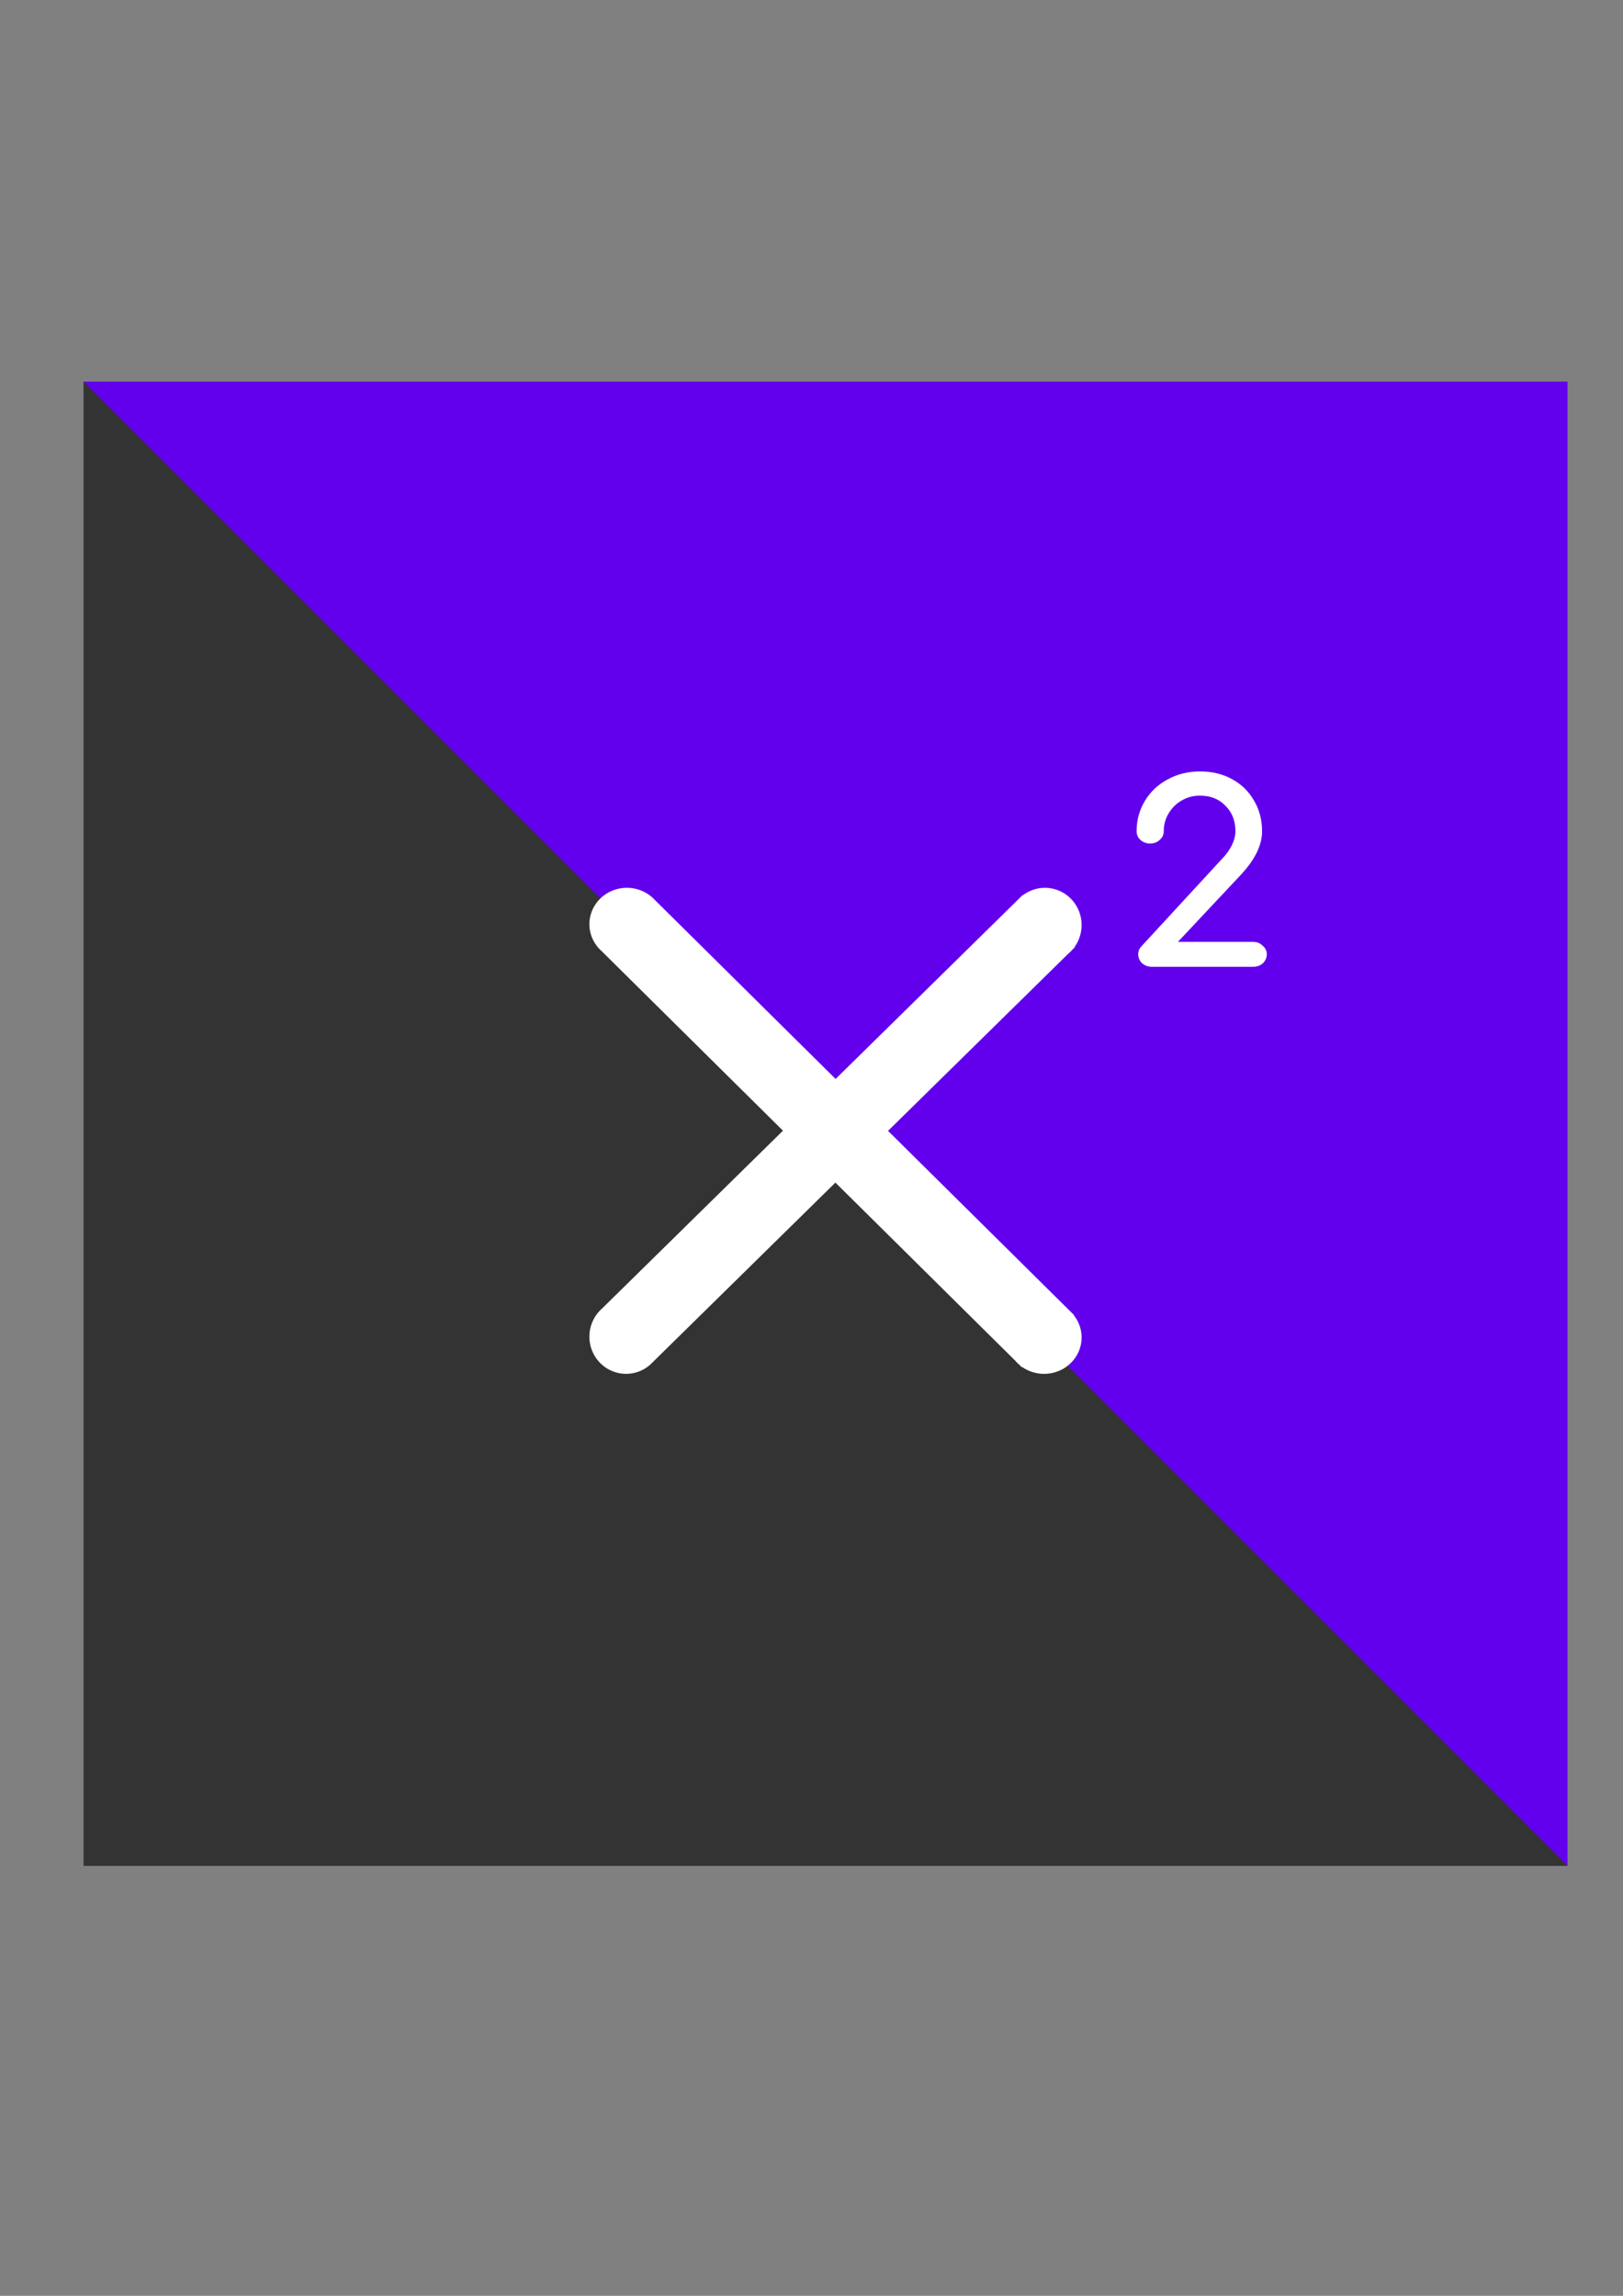 <?xml version="1.0" encoding="UTF-8" standalone="no"?>
<svg
   xmlns:dc="http://purl.org/dc/elements/1.1/"
   xmlns:cc="http://creativecommons.org/ns#"
   xmlns:rdf="http://www.w3.org/1999/02/22-rdf-syntax-ns#"
   xmlns:svg="http://www.w3.org/2000/svg"
   xmlns="http://www.w3.org/2000/svg"
   xmlns:sodipodi="http://sodipodi.sourceforge.net/DTD/sodipodi-0.dtd"
   xmlns:inkscape="http://www.inkscape.org/namespaces/inkscape"
   width="210mm"
   height="297mm"
   viewBox="0 0 210 297"
   version="1.1"
   id="svg8"
   inkscape:version="1.0.2 (e86c870879, 2021-01-15, custom)"
   sodipodi:docname="рисунок_2.svg">
  <rect x="0" y="0" width="210" height="297" fill="#808080" stroke="none"/>
  <defs
     id="defs2" />
  <sodipodi:namedview
     id="base"
     pagecolor="#ffffff"
     bordercolor="#666666"
     borderopacity="1.0"
     inkscape:pageopacity="0.0"
     inkscape:pageshadow="2"
     inkscape:zoom="0.98994949"
     inkscape:cx="377.27764"
     inkscape:cy="526.64977"
     inkscape:document-units="mm"
     inkscape:current-layer="layer1-2"
     inkscape:document-rotation="0"
     showgrid="false"
     inkscape:window-width="1366"
     inkscape:window-height="715"
     inkscape:window-x="-8"
     inkscape:window-y="22"
     inkscape:window-maximized="1" />
  <g
     inkscape:label="Слой 1"
     inkscape:groupmode="layer"
     id="layer1">
    <g
       inkscape:label="Слой 1"
       id="layer1-2"
       transform="translate(0.237,-3.55)">
      <path
         id="rect12"
         style="fill:#6200ee;fill-opacity:1;fill-rule:evenodd;stroke-width:0.265"
         d="m 10.583,52.917 h 192 V 244.917 h -192 z" />
      <path
         id="path844"
         style="fill:#333333;fill-opacity:1;stroke-width:0.63"
         inkscape:transform-center-x="-6.9695839"
         inkscape:transform-center-y="-29.282089"
         d="M 10.583,52.917 V 244.917 h 192 l -96,-96 z"
         inkscape:export-xdpi="25.340864"
         inkscape:export-ydpi="25.340864" />
      <path
         id="rect923"
         style="fill:#ffffff;fill-opacity:1;stroke-width:0.148"
         d="m 80.878,118.403 a 4.853,4.708 0 0 0 -4.853,4.708 4.853,4.708 0 0 0 1.556,3.454 l 23.49,23.256 -23.429,23.028 a 4.747,4.813 0.468 0 0 -1.617,3.592 4.747,4.813 0.468 0 0 4.72,4.838 4.747,4.813 0.468 0 0 3.491,-1.524 l 23.62,-23.216 23.262,23.031 a 4.853,4.708 0 0 0 0.572,0.567 l 0.3,0.297 0.038,-0.038 a 4.853,4.708 0 0 0 2.83,0.884 4.853,4.708 0 0 0 4.853,-4.708 4.853,4.708 0 0 0 -0.985,-2.843 l 0.031,-0.031 -24.091,-23.852 23.302,-22.903 a 4.747,4.813 0.468 0 0 0.575,-0.565 l 0.301,-0.295 -0.038,-0.038 a 4.747,4.813 0.468 0 0 0.906,-2.802 4.747,4.813 0.468 0 0 -4.72,-4.838 4.747,4.813 0.468 0 0 -2.872,0.962 l -0.031,-0.031 -24.208,23.794 -23.373,-23.141 a 4.853,4.708 0 0 0 -3.63,-1.584 z"
         inkscape:export-xdpi="25.340864"
         inkscape:export-ydpi="25.340864" />
      <g
         id="g850"
         transform="translate(-75.905,-3.207)">
        <path
           id="rect21"
           style="fill:#6200ee;fill-opacity:1;stroke:none;stroke-width:0.265"
           d="M 219.003,101.523 H 246.973 v 32.506 h -27.97 z" />
        <g
           aria-label="2"
           transform="scale(1.043,0.958)"
           id="text26"
           style="font-style:normal;font-weight:normal;font-size:32.695px;line-height:1.25;font-family:sans-serif;fill:#000000;fill-opacity:1;stroke:#ffffff;stroke-width:0.817;stroke-opacity:1">
          <path
             d="m 215.43,137.2 q -0.523,0 -0.915,-0.36 -0.36,-0.392 -0.36,-0.915 0,-0.523 0.36,-0.883 l 9.907,-11.705 q 0.817,-0.883 1.308,-1.962 0.49,-1.112 0.49,-2.06 0,-2.289 -1.373,-3.76 -1.34,-1.471 -3.433,-1.471 -1.373,0 -2.485,0.719 -1.112,0.687 -1.766,1.896 -0.654,1.177 -0.654,2.616 0,0.523 -0.392,0.883 -0.36,0.36 -0.883,0.36 -0.523,0 -0.915,-0.36 -0.36,-0.36 -0.36,-0.883 0,-2.158 0.981,-3.923 0.981,-1.766 2.681,-2.746 1.7,-1.014 3.793,-1.014 2.125,0 3.76,0.981 1.667,0.981 2.583,2.746 0.948,1.733 0.948,3.956 0,2.648 -2.55,5.623 l -8.37,9.71 h 10.233 q 0.523,0 0.883,0.392 0.392,0.36 0.392,0.883 0,0.523 -0.36,0.915 -0.36,0.36 -0.915,0.36 z"
             style="font-style:normal;font-variant:normal;font-weight:normal;font-stretch:normal;font-family:Comfortaa;-inkscape-font-specification:Comfortaa;fill:#ffffff;stroke:#ffffff;stroke-width:0.817;stroke-opacity:1"
             id="path17" />
        </g>
      </g>
    </g>
  </g>
</svg>
